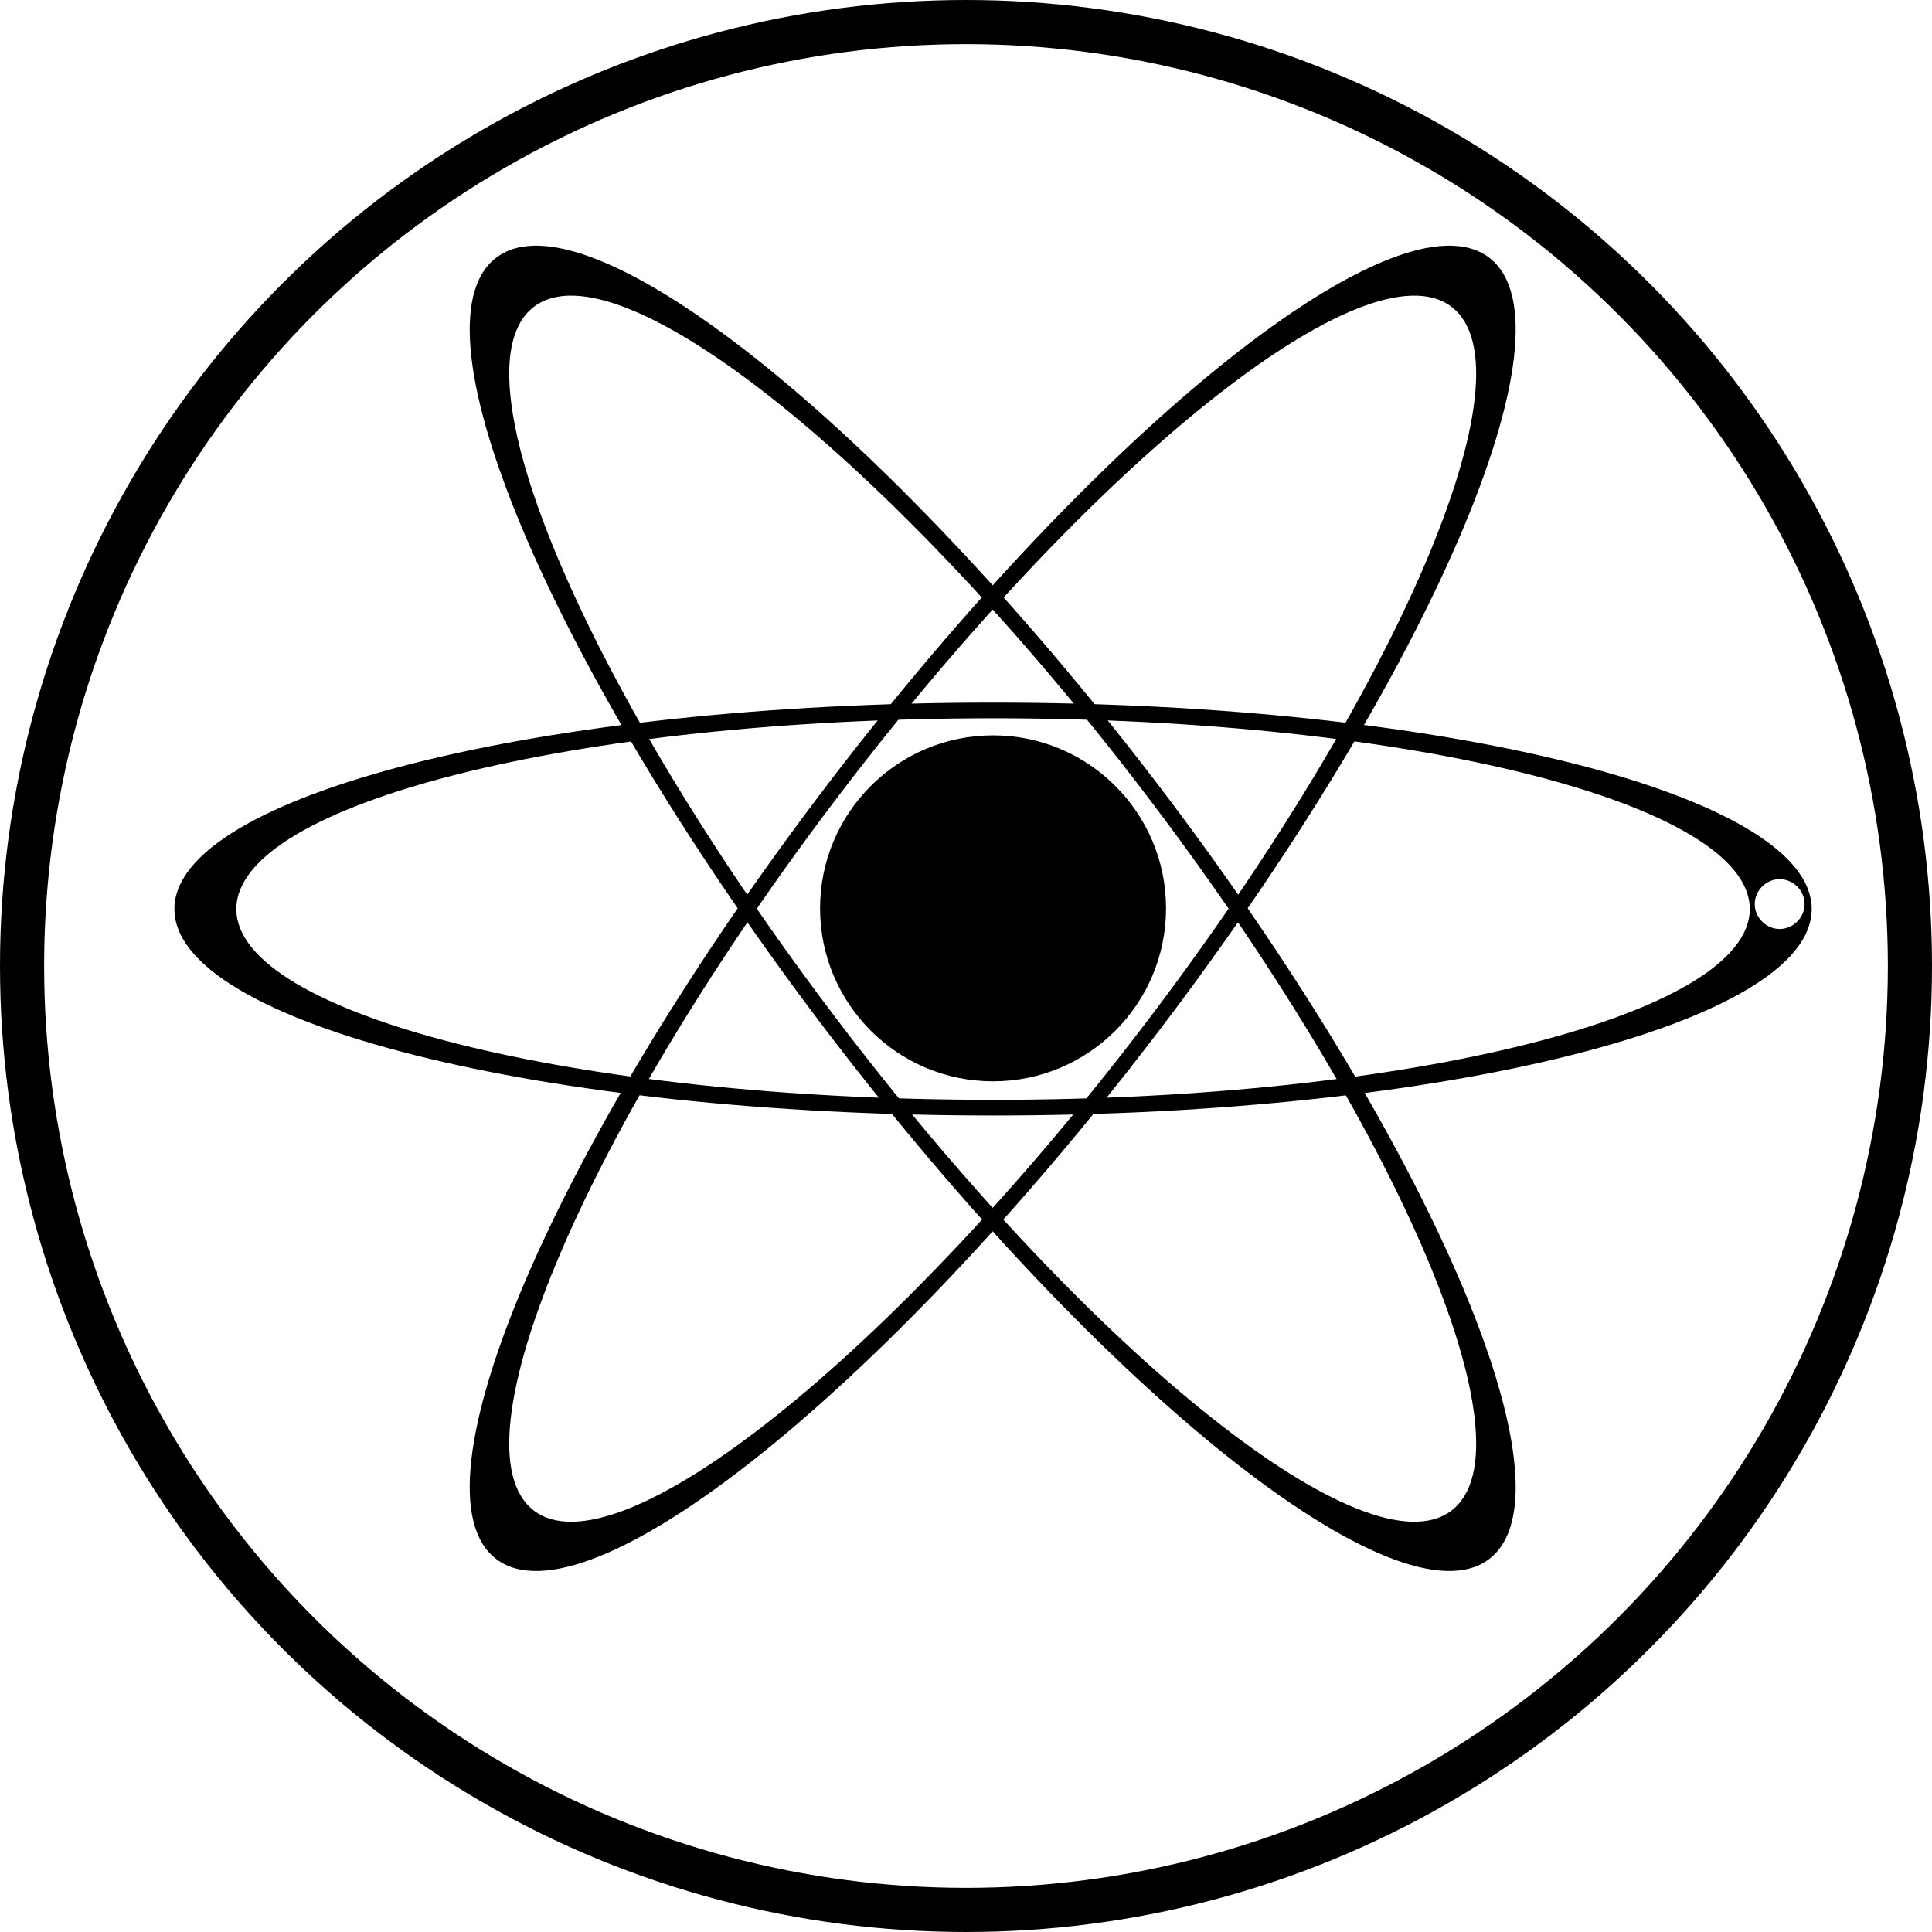 <?xml version="1.0" encoding="UTF-8"?>
<!DOCTYPE svg PUBLIC "-//W3C//DTD SVG 1.1//EN" "http://www.w3.org/Graphics/SVG/1.1/DTD/svg11.dtd">
<!-- Creator: CorelDRAW -->
<svg xmlns="http://www.w3.org/2000/svg" xml:space="preserve" width="13.578mm" height="13.578mm" style="shape-rendering:geometricPrecision; text-rendering:geometricPrecision; image-rendering:optimizeQuality; fill-rule:evenodd; clip-rule:evenodd"
viewBox="0 0 2.714 2.714"
 xmlns:xlink="http://www.w3.org/1999/xlink">
 <defs>
  <style type="text/css">
   <![CDATA[
    .str0 {stroke:black;stroke-width:0.062}
    .fil1 {fill:none}
    .fil0 {fill:black}
   ]]>
  </style>
 </defs>
 <g id="Layer_x0020_1">
  <path class="fil0" d="M1.164 1.452c-0.385,-0.505 -0.594,-0.993 -0.467,-1.09 0.127,-0.097 0.543,0.234 0.928,0.738 0.385,0.505 0.594,0.993 0.467,1.09 -0.127,0.097 -0.543,-0.234 -0.928,-0.738zm0.017 -0.013c-0.356,-0.467 -0.549,-0.918 -0.431,-1.008 0.118,-0.09 0.502,0.216 0.858,0.683 0.356,0.467 0.549,0.918 0.431,1.008 -0.118,0.09 -0.502,-0.216 -0.858,-0.683z"/>
  <path class="fil0" d="M1.625 1.452c0.385,-0.505 0.594,-0.993 0.467,-1.09 -0.127,-0.097 -0.543,0.234 -0.928,0.738 -0.385,0.505 -0.594,0.993 -0.467,1.09 0.127,0.097 0.543,-0.234 0.928,-0.738zm-0.017 -0.013c0.356,-0.467 0.549,-0.918 0.431,-1.008 -0.118,-0.09 -0.502,0.216 -0.858,0.683 -0.356,0.467 -0.549,0.918 -0.431,1.008 0.118,0.09 0.502,-0.216 0.858,-0.683z"/>
  <path class="fil0" d="M2.5 1.235c0.019,0 0.035,0.016 0.035,0.035 0,0.019 -0.016,0.035 -0.035,0.035 -0.019,0 -0.035,-0.016 -0.035,-0.035 0,-0.019 0.016,-0.035 0.035,-0.035zm-1.105 -0.248c0.635,0 1.15,0.13 1.15,0.29 0,0.16 -0.515,0.29 -1.15,0.29 -0.635,0 -1.15,-0.13 -1.15,-0.29 0,-0.16 0.515,-0.29 1.15,-0.29zm0 0.022c0.587,0 1.063,0.12 1.063,0.268 0,0.148 -0.476,0.268 -1.063,0.268 -0.587,0 -1.063,-0.12 -1.063,-0.268 0,-0.148 0.476,-0.268 1.063,-0.268z"/>
  <circle class="fil0" cx="1.395" cy="1.276" r="0.243"/>
  <circle class="fil1 str0" cx="1.357" cy="1.357" r="1.326"/>
 </g>
</svg>
